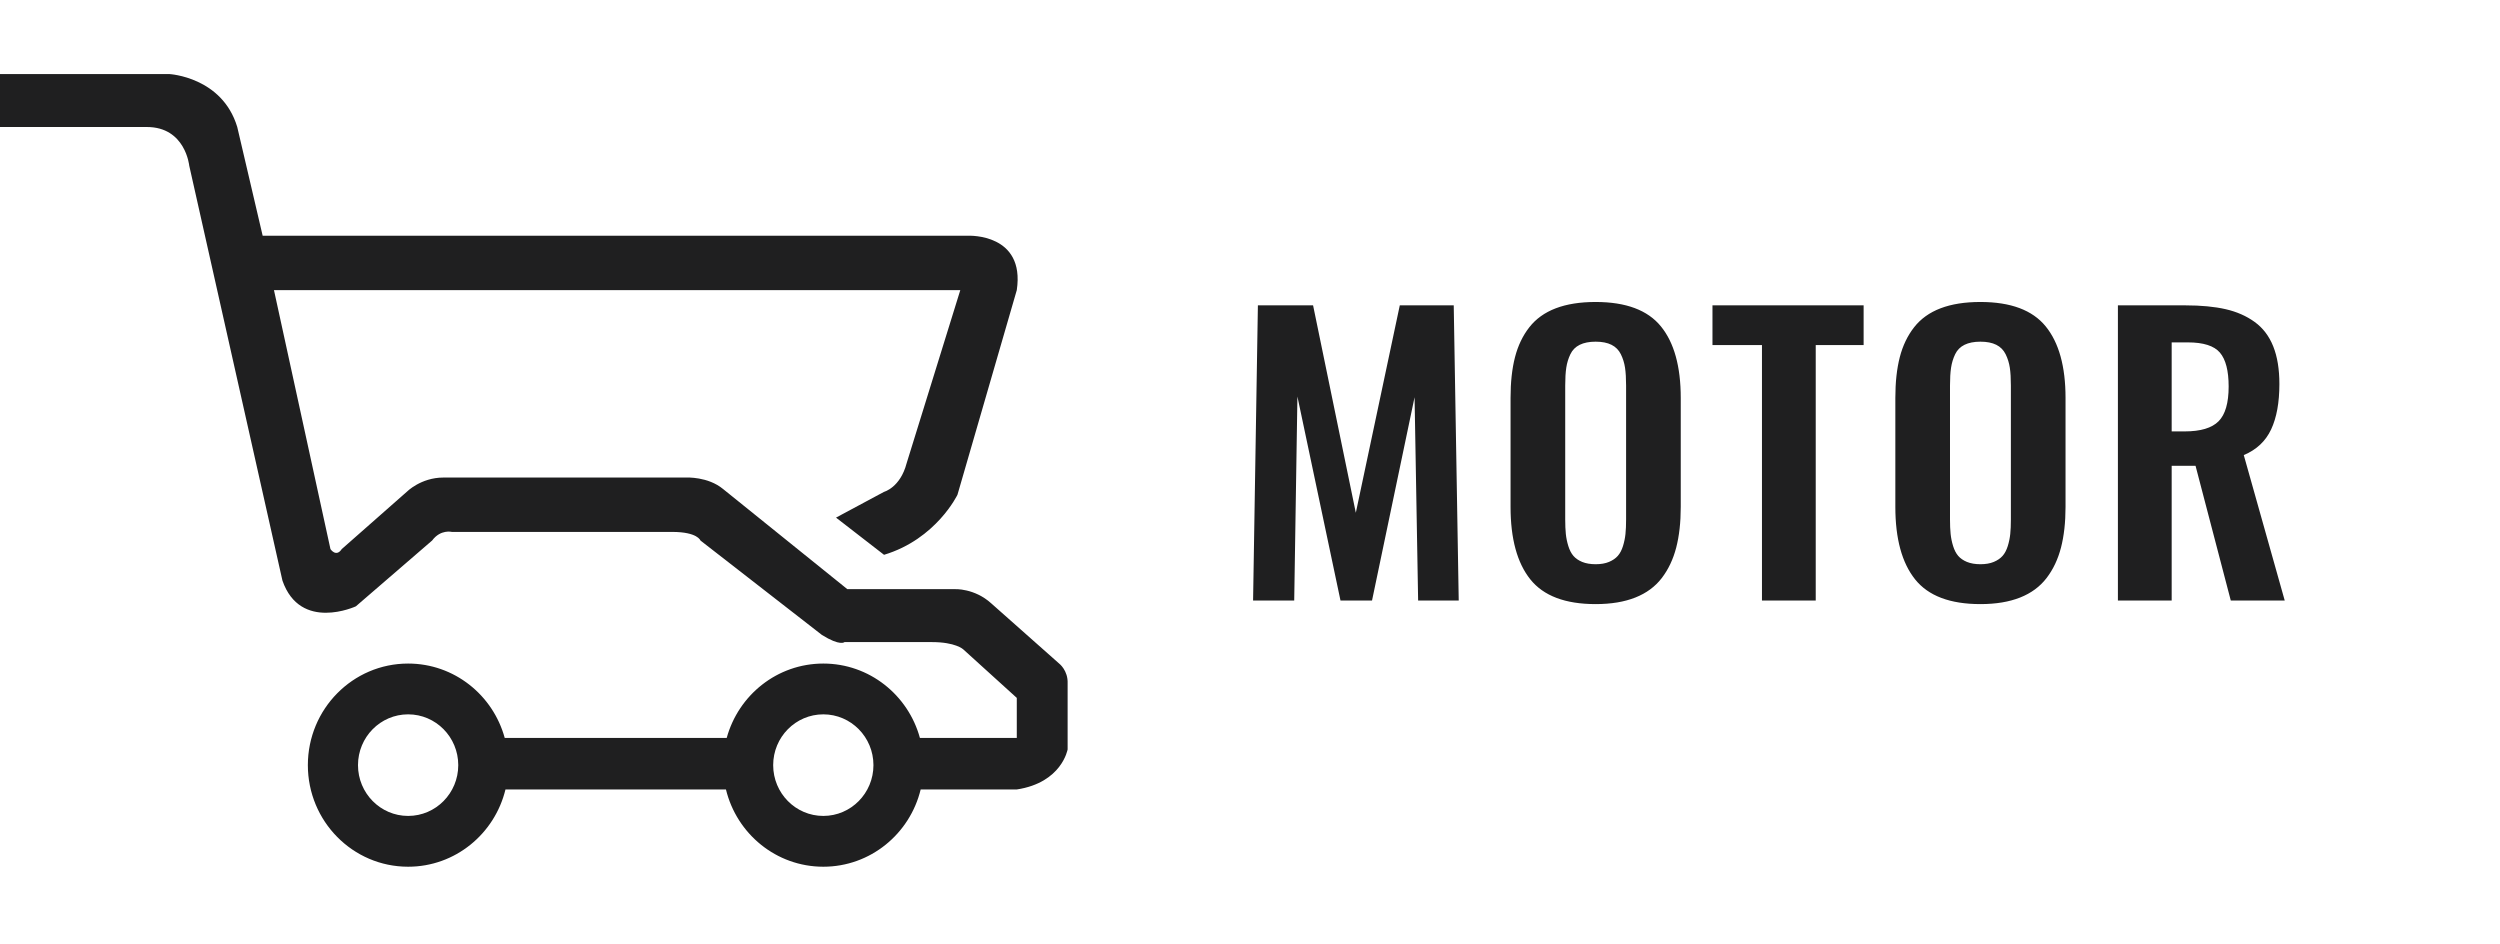 <?xml version="1.0" encoding="UTF-8"?>
<svg width="270px" height="102px" viewBox="0 0 270 102" version="1.1" xmlns="http://www.w3.org/2000/svg" xmlns:xlink="http://www.w3.org/1999/xlink">
    <!-- Generator: Sketch 64 (93537) - https://sketch.com -->
    <title>motor</title>
    <desc>Created with Sketch.</desc>
    <g id="motor" stroke="none" stroke-width="1" fill="none" fill-rule="evenodd">
        <g id="Group" transform="translate(0, 8)" fill="#1F1F20">
            <path d="M88.918,80.12 C85.927,80.12 83.503,77.664 83.503,74.635 C83.503,71.605 85.927,69.149 88.918,69.149 C91.908,69.149 94.332,71.605 94.332,74.635 C94.332,77.664 91.908,80.12 88.918,80.12 M44.078,80.12 C41.087,80.12 38.663,77.664 38.663,74.635 C38.663,71.605 41.087,69.149 44.078,69.149 C47.068,69.149 49.492,71.605 49.492,74.635 C49.492,77.664 47.068,80.12 44.078,80.12 M114.388,63.664 L107.067,57.174 C105.237,55.505 103.102,55.628 103.102,55.628 L91.51,55.628 L78.089,44.811 C76.442,43.452 74.123,43.575 74.123,43.575 L47.89,43.575 C45.45,43.575 43.925,45.12 43.925,45.12 L36.909,51.301 C36.299,52.229 35.689,51.301 35.689,51.301 L29.588,23.333 L103.712,23.333 L97.916,42.03 C97.23,44.657 95.476,45.12 95.476,45.12 L90.29,47.902 L95.476,51.919 C101.119,50.22 103.407,45.43 103.407,45.43 L109.813,23.333 C110.728,17.204 104.627,17.461 104.627,17.461 L28.368,17.461 L25.623,5.717 C23.996,0.309 18.302,0 18.302,0 L0,0 L0,5.717 L11.591,5.717 L15.862,5.717 C20.031,5.717 20.437,9.889 20.437,9.889 L30.503,54.701 C32.435,60.264 38.434,57.483 38.434,57.483 L46.67,50.375 C47.585,49.138 48.806,49.447 48.806,49.447 L72.598,49.447 C75.344,49.447 75.649,50.375 75.649,50.375 L88.765,60.573 C90.748,61.809 91.205,61.346 91.205,61.346 L100.661,61.346 C103.178,61.346 104.017,62.118 104.017,62.118 L109.813,67.372 L109.813,71.699 L99.351,71.699 C98.084,67.066 93.894,63.664 88.918,63.664 C83.941,63.664 79.752,67.066 78.484,71.699 L54.511,71.699 C53.244,67.066 49.054,63.664 44.078,63.664 C38.097,63.664 33.249,68.575 33.249,74.635 C33.249,80.694 38.097,85.606 44.078,85.606 C49.164,85.606 53.429,82.052 54.591,77.262 L78.403,77.262 C79.565,82.052 83.831,85.606 88.918,85.606 C94.004,85.606 98.27,82.052 99.432,77.262 L109.813,77.262 C114.693,76.52 115.303,72.935 115.303,72.935 L115.303,65.827 C115.364,64.405 114.388,63.664 114.388,63.664" id="Fill-1"></path>
            <path d="M139.775,56.859 L140.121,34.824 L144.774,56.859 L148.178,56.859 L152.773,34.901 L153.158,56.859 L157.542,56.859 L157.003,24.979 L151.177,24.979 L146.428,47.379 L141.813,24.979 L135.852,24.979 L135.333,56.859 L139.775,56.859 Z M172.331,57.243 C173.997,57.243 175.426,57.006 176.618,56.532 C177.81,56.058 178.762,55.356 179.474,54.426 C180.185,53.497 180.704,52.401 181.031,51.139 C181.358,49.876 181.521,48.411 181.521,46.745 L181.521,46.745 L181.521,34.977 C181.521,31.581 180.807,29.004 179.378,27.248 C177.948,25.492 175.599,24.614 172.331,24.614 C170.651,24.614 169.216,24.841 168.023,25.296 C166.831,25.751 165.88,26.434 165.168,27.344 C164.457,28.254 163.941,29.331 163.62,30.574 C163.3,31.818 163.14,33.285 163.14,34.977 L163.14,34.977 L163.14,46.745 C163.14,50.18 163.851,52.789 165.274,54.571 C166.697,56.352 169.049,57.243 172.331,57.243 Z M172.331,52.936 C171.766,52.936 171.279,52.853 170.869,52.686 C170.472,52.52 170.158,52.302 169.927,52.033 C169.696,51.763 169.514,51.411 169.379,50.975 C169.244,50.539 169.155,50.103 169.11,49.668 C169.065,49.232 169.043,48.713 169.043,48.11 L169.043,48.11 L169.043,33.632 C169.043,32.862 169.081,32.221 169.158,31.709 C169.235,31.196 169.382,30.712 169.6,30.257 C169.818,29.802 170.155,29.462 170.61,29.238 C171.065,29.014 171.638,28.901 172.331,28.901 C173.023,28.901 173.593,29.014 174.042,29.238 C174.49,29.462 174.827,29.802 175.051,30.257 C175.276,30.712 175.426,31.196 175.503,31.709 C175.58,32.221 175.618,32.862 175.618,33.632 L175.618,33.632 L175.618,48.11 C175.618,48.713 175.596,49.232 175.551,49.668 C175.506,50.103 175.417,50.539 175.282,50.975 C175.147,51.411 174.962,51.763 174.724,52.033 C174.487,52.302 174.17,52.52 173.773,52.686 C173.375,52.853 172.895,52.936 172.331,52.936 Z M196.099,56.859 L196.099,29.267 L201.271,29.267 L201.271,24.979 L184.947,24.979 L184.947,29.267 L190.292,29.267 L190.292,56.859 L196.099,56.859 Z M213.887,57.243 C215.554,57.243 216.983,57.006 218.175,56.532 C219.367,56.058 220.319,55.356 221.031,54.426 C221.742,53.497 222.261,52.401 222.588,51.139 C222.915,49.876 223.078,48.411 223.078,46.745 L223.078,46.745 L223.078,34.977 C223.078,31.581 222.364,29.004 220.934,27.248 C219.505,25.492 217.156,24.614 213.887,24.614 C212.208,24.614 210.773,24.841 209.58,25.296 C208.388,25.751 207.437,26.434 206.725,27.344 C206.014,28.254 205.498,29.331 205.177,30.574 C204.857,31.818 204.697,33.285 204.697,34.977 L204.697,34.977 L204.697,46.745 C204.697,50.18 205.408,52.789 206.831,54.571 C208.254,56.352 210.606,57.243 213.887,57.243 Z M213.887,52.936 C213.323,52.936 212.836,52.853 212.426,52.686 C212.029,52.52 211.715,52.302 211.484,52.033 C211.253,51.763 211.071,51.411 210.936,50.975 C210.801,50.539 210.712,50.103 210.667,49.668 C210.622,49.232 210.6,48.713 210.6,48.11 L210.6,48.11 L210.6,33.632 C210.6,32.862 210.638,32.221 210.715,31.709 C210.792,31.196 210.939,30.712 211.157,30.257 C211.375,29.802 211.712,29.462 212.167,29.238 C212.622,29.014 213.195,28.901 213.887,28.901 C214.58,28.901 215.15,29.014 215.599,29.238 C216.047,29.462 216.384,29.802 216.608,30.257 C216.833,30.712 216.983,31.196 217.06,31.709 C217.137,32.221 217.175,32.862 217.175,33.632 L217.175,33.632 L217.175,48.11 C217.175,48.713 217.153,49.232 217.108,49.668 C217.063,50.103 216.974,50.539 216.839,50.975 C216.704,51.411 216.518,51.763 216.281,52.033 C216.044,52.302 215.727,52.52 215.33,52.686 C214.932,52.853 214.451,52.936 213.887,52.936 Z M234.541,56.859 L234.541,42.303 L237.118,42.303 L240.925,56.859 L246.751,56.859 L242.328,41.15 C243.7,40.573 244.684,39.65 245.28,38.381 C245.876,37.112 246.174,35.477 246.174,33.478 C246.174,31.875 245.953,30.52 245.51,29.411 C245.068,28.302 244.402,27.424 243.511,26.777 C242.62,26.129 241.572,25.668 240.367,25.392 C239.162,25.117 237.72,24.979 236.041,24.979 L236.041,24.979 L228.734,24.979 L228.734,56.859 L234.541,56.859 Z M235.945,38.592 L234.541,38.592 L234.541,28.978 L236.291,28.978 C237.97,28.978 239.124,29.347 239.752,30.084 C240.38,30.821 240.694,32.042 240.694,33.747 C240.694,35.516 240.332,36.766 239.608,37.496 C238.883,38.227 237.662,38.592 235.945,38.592 L235.945,38.592 Z" id="MOTOR" fill-rule="nonzero"></path>
        </g>
    </g>
</svg>